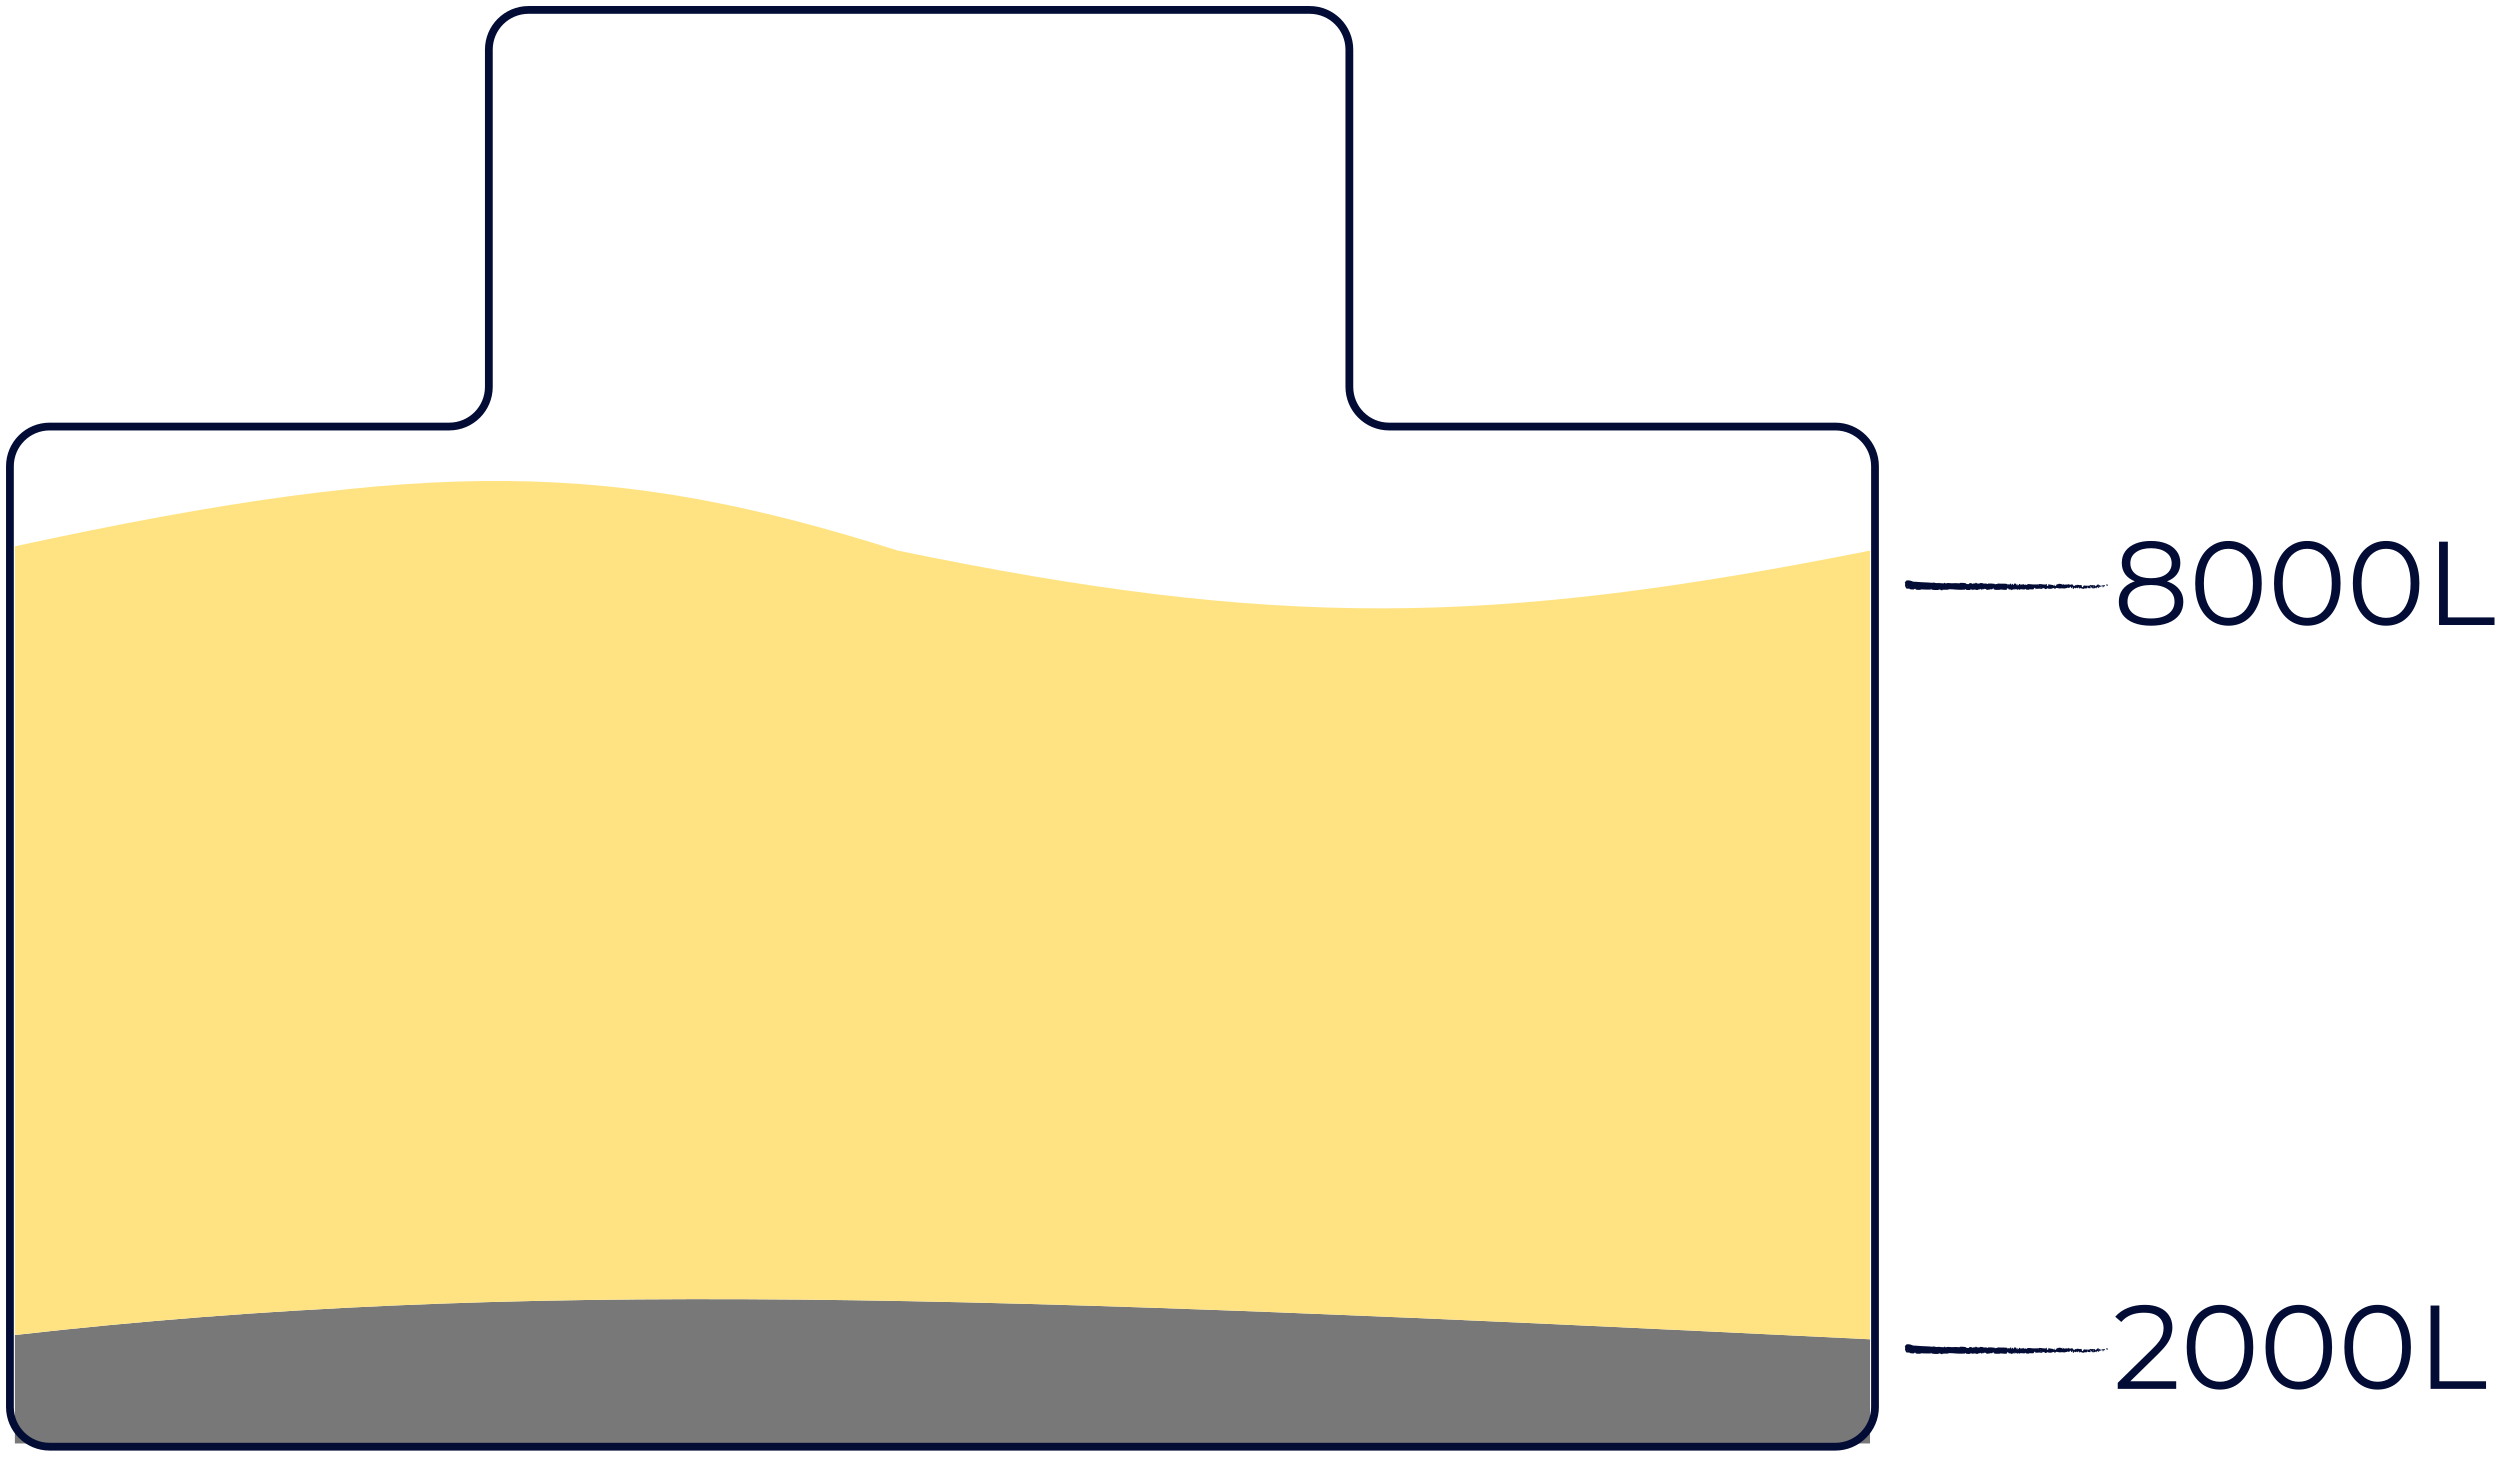 <svg width="252" height="147" viewBox="0 0 252 147" fill="none" xmlns="http://www.w3.org/2000/svg">
<path d="M188.5 135C99.056 130.604 51.719 128.862 1.5 134.569V145.5H188.5V135Z" fill="#787878"/>
<path d="M1.5 134.569C51.719 128.862 99.056 130.604 188.5 135V55.5C150.227 63.126 128.775 63.4 90.5 55.5C62.138 46.502 43.535 45.934 1.5 55.069V134.569Z" fill="#FFE382"/>
<path d="M5 42.996H45.276C47.485 42.996 49.276 41.205 49.276 38.996V21.998V5C49.276 2.791 51.066 1 53.276 1H132.015C134.224 1 136.015 2.791 136.015 5V38.996C136.015 41.205 137.805 42.996 140.015 42.996H185C187.209 42.996 189 44.787 189 46.996V141.827C189 144.036 187.209 145.827 185 145.827H5C2.791 145.827 1 144.036 1 141.827V46.996C1 44.787 2.791 42.996 5 42.996Z" stroke="#030C35" stroke-width="0.785"/>
<path d="M192.195 135.505C192.31 135.492 192.461 135.506 192.575 135.525C192.611 135.531 192.593 135.558 192.618 135.563C192.666 135.573 192.711 135.56 192.759 135.572C192.775 135.577 192.755 135.619 192.772 135.622C192.863 135.641 192.949 135.63 193.041 135.639C193.496 135.683 193.943 135.699 194.403 135.718C194.555 135.724 194.74 135.762 194.896 135.745C194.915 135.743 194.904 135.707 194.907 135.704C194.962 135.657 194.944 135.731 194.979 135.741C195.121 135.78 195.278 135.784 195.414 135.77C195.472 135.763 195.414 135.69 195.472 135.731C195.477 135.734 195.462 135.773 195.478 135.777C195.514 135.787 195.582 135.78 195.61 135.783C195.664 135.789 195.673 135.789 195.724 135.789C195.793 135.79 195.876 135.809 195.951 135.801C195.967 135.799 195.945 135.758 195.971 135.752C195.996 135.745 196.064 135.748 196.086 135.758C196.109 135.767 196.099 135.799 196.103 135.806C196.136 135.867 196.214 135.782 196.224 135.78C196.407 135.745 196.564 135.793 196.735 135.793C196.865 135.793 197.004 135.777 197.128 135.779C197.276 135.782 197.401 135.803 197.544 135.8C197.559 135.799 197.541 135.752 197.56 135.752C197.756 135.746 197.951 135.751 198.146 135.783C198.166 135.786 198.141 135.828 198.16 135.833C198.28 135.867 198.47 135.949 198.541 135.769C198.622 135.776 198.721 135.783 198.794 135.82C198.84 135.843 198.795 135.888 198.852 135.869C198.865 135.865 198.848 135.825 198.868 135.822C198.95 135.807 199.039 135.82 199.12 135.8C199.137 135.795 199.132 135.76 199.137 135.753C199.176 135.702 199.242 135.787 199.256 135.793C199.364 135.84 199.444 135.821 199.545 135.823C199.568 135.823 199.541 135.775 199.563 135.774C199.68 135.767 199.801 135.771 199.916 135.792C199.942 135.797 199.918 135.838 199.93 135.842C199.984 135.861 199.996 135.784 200.047 135.801C200.058 135.804 200.052 135.839 200.054 135.843C200.085 135.902 200.112 135.818 200.12 135.816C200.221 135.79 200.285 135.879 200.383 135.866C200.395 135.865 200.368 135.821 200.401 135.819C200.619 135.807 200.85 135.819 201.066 135.854C201.1 135.859 201.076 135.892 201.078 135.896C201.113 135.96 201.135 135.875 201.146 135.872C201.232 135.849 201.313 135.92 201.372 135.819C201.738 135.854 202.102 135.797 202.465 135.888C202.47 135.889 202.462 135.931 202.471 135.932C202.582 135.956 202.561 135.891 202.634 135.811C202.652 135.791 202.709 135.887 202.714 135.894C202.732 135.92 202.713 135.983 202.719 135.988C202.769 136.027 202.761 135.821 202.829 135.821C202.831 135.821 202.822 135.859 202.828 135.863C202.845 135.875 202.863 135.86 202.88 135.873C202.92 135.903 202.934 136.003 202.994 135.945C203.002 135.937 202.99 135.821 203.051 135.826C203.075 135.828 203.182 135.826 203.212 135.834C203.241 135.842 203.221 135.879 203.223 135.881C203.304 135.931 203.273 135.951 203.313 136.025C203.354 136.099 203.342 135.923 203.359 135.904C203.375 135.884 203.434 135.925 203.449 135.94C203.463 135.954 203.445 135.978 203.458 135.986C203.544 136.039 203.496 135.899 203.524 135.871C203.59 135.805 203.642 135.935 203.703 135.948C203.719 135.951 203.706 135.922 203.721 135.919C203.779 135.908 203.813 135.949 203.879 135.912C203.89 135.906 203.944 135.828 203.978 135.885C203.983 135.893 203.969 135.926 203.994 135.933C204.031 135.944 204.097 135.951 204.137 135.94C204.166 135.932 204.133 135.879 204.17 135.895C204.186 135.903 204.156 135.934 204.186 135.945C204.217 135.956 204.295 135.955 204.325 135.954C204.355 135.953 204.339 135.912 204.341 135.91C204.356 135.894 204.413 135.875 204.418 135.875C204.672 135.87 204.907 135.938 205.155 135.915C205.174 135.914 205.162 135.871 205.165 135.87C205.231 135.852 205.179 135.966 205.225 136.004C205.218 135.917 205.246 135.933 205.293 135.923C205.315 135.919 205.303 135.885 205.305 135.882C205.339 135.831 205.362 135.897 205.368 135.91C205.39 135.96 205.414 135.901 205.429 135.934C205.445 135.967 205.41 136.016 205.455 136.015C205.467 135.984 205.434 135.903 205.468 135.89C205.597 135.84 205.838 135.904 205.941 135.91C206.045 135.917 206.078 135.911 206.138 135.923C206.247 135.943 206.207 135.883 206.275 135.855C206.343 135.828 206.31 135.976 206.319 136.007C206.329 136.039 206.339 136.006 206.351 136.024C206.363 136.041 206.337 136.063 206.365 136.07C206.393 136.076 206.47 136.02 206.479 135.986C206.5 135.916 206.466 135.842 206.54 135.868C206.544 135.869 206.53 135.908 206.547 135.912C206.676 135.942 206.81 135.944 206.939 135.971C206.957 135.974 206.941 136.018 206.951 136.02C207.059 136.048 207.02 135.975 207.079 135.894C207.066 136.002 207.098 136.068 207.18 136.068C207.229 136.069 207.221 136.022 207.252 135.988C207.262 135.978 207.297 136.011 207.303 135.989C207.324 135.916 207.291 135.835 207.375 135.867C207.379 135.869 207.367 135.909 207.38 135.911C207.462 135.927 207.472 135.851 207.561 135.842C207.631 135.835 207.755 135.881 207.835 135.888C207.833 136.01 207.908 135.982 207.939 135.898C207.99 135.902 208.046 135.897 208.096 135.908C208.113 135.912 208.102 135.947 208.104 135.951C208.137 136.011 208.16 135.929 208.171 135.926C208.292 135.895 208.39 135.957 208.505 135.897C208.509 135.894 208.516 135.81 208.547 135.872C208.549 135.876 208.511 135.914 208.565 135.917C208.619 135.92 208.721 135.965 208.797 135.926C208.815 135.917 208.861 135.849 208.898 135.902C208.903 135.909 208.897 135.933 208.905 135.947C208.928 135.99 208.94 135.905 208.967 135.977C208.994 136.049 209.05 136.103 209.126 136.053C209.129 136.052 209.147 135.985 209.171 135.986C209.209 135.987 209.263 136.001 209.303 136.001C209.322 136.001 209.309 135.959 209.313 135.958C209.441 135.935 209.532 135.972 209.669 135.988C209.694 135.991 209.767 135.934 209.815 135.979C209.869 136.029 209.814 136.234 209.937 136.185C209.986 136.166 210.049 135.905 210.138 136.04C210.311 136.007 210.471 136.076 210.644 136.028C210.652 136.026 210.677 135.953 210.695 135.954C210.722 135.956 210.737 135.99 210.756 135.992C210.838 136.002 210.912 135.973 210.991 135.977C211.021 135.979 211.01 136.014 211.046 136.016C211.081 136.018 211.105 135.972 211.153 135.994C211.189 136.011 211.226 136.106 211.274 136.117C211.276 136.024 211.309 136.026 211.368 136.001C211.379 135.996 211.367 135.964 211.372 135.96C211.394 135.943 211.414 135.97 211.435 135.952C211.44 135.947 211.44 135.915 211.444 135.91C211.479 135.863 211.537 135.935 211.547 135.947C211.585 135.995 211.602 135.953 211.632 135.972C211.661 135.991 211.617 136.014 211.651 136.025C211.721 136.049 211.812 136.044 211.883 136.045C211.912 136.045 211.892 136.003 211.896 136.002C211.955 135.991 212.015 136.036 212.048 135.952C212.089 136.171 212.083 135.93 212.167 135.974C212.174 135.978 212.183 136.082 212.157 136.097C212.132 136.112 212.093 136.08 212.058 136.103C212.049 136.109 212.001 136.206 211.995 136.212C211.943 136.258 211.936 136.103 211.933 136.094C211.903 136.003 211.844 136.107 211.829 136.115C211.758 136.148 211.698 136.126 211.639 136.15C211.6 136.165 211.597 136.266 211.566 136.263C211.465 136.253 211.43 136.111 211.335 136.234C211.315 136.26 211.335 136.371 211.262 136.284C211.258 136.279 211.203 136.199 211.172 136.249C211.168 136.256 211.168 136.288 211.163 136.291C211.128 136.308 211.105 136.283 211.067 136.295C211.029 136.307 210.984 136.326 210.941 136.315C210.915 136.308 210.881 136.248 210.869 136.233C210.834 136.191 210.796 136.26 210.774 136.209C210.752 136.157 210.795 136.078 210.737 136.045C210.735 136.129 210.73 136.215 210.727 136.3C210.6 136.297 210.476 136.27 210.349 136.273C210.333 136.274 210.35 136.319 210.333 136.321C210.262 136.328 210.199 136.296 210.126 136.309C210.069 136.319 210.006 136.367 209.946 136.379C209.91 136.283 209.821 136.315 209.757 136.306C209.734 136.303 209.736 136.278 209.72 136.269C209.659 136.238 209.688 136.323 209.671 136.337C209.6 136.394 209.594 136.201 209.51 136.206C209.506 136.206 209.451 136.309 209.444 136.315C209.396 136.357 209.436 136.28 209.406 136.272C209.352 136.258 209.314 136.234 209.25 136.264C209.232 136.273 209.187 136.337 209.151 136.287C209.146 136.281 209.149 136.247 209.145 136.245C209.076 136.212 209.074 136.318 209.035 136.354C208.995 136.39 208.934 136.317 208.922 136.296C208.889 136.241 208.947 136.272 208.948 136.267C208.969 136.203 208.925 136.214 208.89 136.208C208.886 136.104 208.838 136.11 208.855 136.203C208.857 136.213 208.884 136.204 208.89 136.208C208.861 136.311 208.808 136.324 208.751 136.228C208.724 136.183 208.749 136.131 208.667 136.15C208.63 136.159 208.644 136.231 208.611 136.25C208.536 136.295 208.438 136.228 208.361 136.238C208.333 136.242 208.36 136.282 208.341 136.286C208.29 136.296 208.245 136.267 208.194 136.282C208.189 136.283 208.201 136.325 208.185 136.325C208.064 136.33 207.959 136.303 207.833 136.303C207.772 136.302 207.663 136.325 207.6 136.321C207.491 136.313 207.356 136.253 207.263 136.268C207.202 136.277 207.215 136.318 207.189 136.346C207.139 136.401 207.049 136.303 207.037 136.288C207.037 136.287 207.089 136.278 207.061 136.257C207.045 136.213 207.038 136.288 207.037 136.288C207.029 136.278 206.925 136.269 206.904 136.277C206.893 136.281 206.899 136.32 206.893 136.322C206.753 136.357 206.613 136.366 206.471 136.348C206.468 136.347 206.472 136.304 206.466 136.302C206.384 136.283 206.331 136.336 206.263 136.368C206.196 136.4 206.142 136.389 206.102 136.314C206.051 136.324 205.977 136.291 205.935 136.27C205.893 136.25 205.887 136.335 205.883 136.337C205.767 136.391 205.7 136.342 205.58 136.335C205.523 136.331 205.409 136.343 205.347 136.352C205.298 136.36 205.269 136.34 205.224 136.353C205.218 136.355 205.224 136.392 205.222 136.394C205.172 136.439 205.196 136.347 205.186 136.33C205.148 136.27 205.125 136.238 205.06 136.266C205.045 136.273 205.002 136.406 204.975 136.414C204.94 136.424 204.953 136.376 204.916 136.387C204.913 136.388 204.914 136.418 204.891 136.417C204.785 136.411 204.67 136.394 204.56 136.397C204.545 136.397 204.564 136.444 204.543 136.445C204.441 136.45 204.33 136.449 204.231 136.427C204.206 136.421 204.222 136.389 204.216 136.379C204.184 136.32 204.138 136.405 204.13 136.407C203.949 136.448 203.81 136.371 203.625 136.408C203.615 136.41 203.538 136.501 203.503 136.423C203.501 136.418 203.466 136.337 203.436 136.392C203.434 136.396 203.456 136.437 203.418 136.433C203.381 136.429 203.321 136.456 203.27 136.411C203.254 136.396 203.216 136.316 203.168 136.38C203.164 136.385 203.09 136.529 203.063 136.429C203.059 136.413 203.064 136.308 203.006 136.362C202.995 136.372 203.015 136.396 202.986 136.41C202.942 136.433 202.883 136.405 202.828 136.452C202.819 136.46 202.778 136.532 202.746 136.477C202.74 136.469 202.75 136.434 202.733 136.43C202.651 136.411 202.566 136.434 202.483 136.41C202.453 136.401 202.468 136.344 202.438 136.329C202.407 136.314 202.346 136.299 202.314 136.325C202.281 136.351 202.316 136.442 202.268 136.449C202.06 136.481 201.853 136.428 201.645 136.42C201.614 136.419 201.639 136.451 201.594 136.452C201.426 136.454 201.136 136.485 200.99 136.416C200.874 136.36 201.02 136.318 200.931 136.296C200.888 136.285 200.842 136.391 200.831 136.394C200.73 136.428 200.659 136.381 200.568 136.395C200.549 136.398 200.567 136.441 200.551 136.443C200.496 136.45 200.439 136.431 200.386 136.435C200.363 136.436 200.367 136.469 200.346 136.467C200.294 136.461 200.248 136.447 200.198 136.417C200.193 136.414 200.224 136.373 200.186 136.372C200.124 136.369 200.047 136.339 199.975 136.37C199.954 136.38 199.953 136.454 199.908 136.403C199.898 136.392 199.911 136.302 199.858 136.38C199.849 136.393 199.76 136.497 199.716 136.43C199.704 136.412 199.675 136.339 199.65 136.35C199.646 136.352 199.66 136.392 199.639 136.396C199.564 136.409 199.487 136.405 199.41 136.418C199.39 136.421 199.42 136.462 199.39 136.466C199.306 136.477 199.202 136.466 199.12 136.453C199.09 136.448 199.111 136.414 199.109 136.41C199.073 136.349 199.053 136.432 199.041 136.436C198.968 136.465 198.913 136.426 198.846 136.437C198.827 136.439 198.84 136.478 198.837 136.482C198.798 136.516 198.827 136.446 198.803 136.438C198.735 136.416 198.659 136.419 198.591 136.424C198.566 136.426 198.594 136.471 198.571 136.473C198.438 136.48 198.299 136.476 198.168 136.451C198.143 136.446 198.159 136.411 198.154 136.403C198.119 136.348 198.067 136.424 198.055 136.431C198.001 136.464 197.98 136.433 197.932 136.439C197.698 136.468 197.41 136.447 197.19 136.435C196.903 136.418 196.68 136.385 196.406 136.394C196.389 136.394 196.406 136.441 196.391 136.442C196.197 136.453 196.007 136.435 195.813 136.448C195.797 136.449 195.82 136.493 195.794 136.496C195.742 136.503 195.675 136.501 195.622 136.487C195.596 136.48 195.631 136.442 195.605 136.436C195.544 136.422 195.479 136.419 195.417 136.426C195.391 136.429 195.431 136.474 195.396 136.474C195.162 136.479 194.931 136.487 194.694 136.428C194.678 136.424 194.664 136.333 194.629 136.35C194.626 136.376 194.627 136.406 194.625 136.433C194.284 136.447 193.946 136.416 193.604 136.411C193.589 136.411 193.614 136.459 193.586 136.459C193.424 136.458 193.267 136.472 193.102 136.423C193.085 136.419 193.094 136.333 193.045 136.346C193.037 136.349 192.964 136.36 192.945 136.378C192.943 136.381 192.956 136.421 192.932 136.422C192.796 136.428 192.653 136.419 192.517 136.395C192.495 136.391 192.518 136.348 192.502 136.345C192.391 136.323 192.27 136.355 192.164 136.316C192.093 136.29 192.12 136.217 192.082 136.145C192.076 136.135 192.032 136.133 192.03 136.091C192.024 135.985 192.046 135.87 192.037 135.757C192.035 135.733 191.976 135.759 192.011 135.7C192.013 135.696 192.056 135.677 192.067 135.657C192.074 135.643 192.061 135.6 192.076 135.583C192.091 135.565 192.107 135.601 192.132 135.58C192.157 135.559 192.146 135.511 192.195 135.505ZM205.745 136.181C205.706 136.14 205.7 136.289 205.742 136.253C205.744 136.252 205.747 136.183 205.745 136.181ZM210.477 136.157C210.426 136.091 210.391 136.188 210.427 136.239C210.463 136.29 210.492 136.177 210.477 136.157ZM211.007 136.109C210.947 136.057 210.938 136.269 211.002 136.226C211.005 136.224 211.01 136.112 211.007 136.109ZM192.257 136.124C192.256 136.122 192.225 136.12 192.224 136.122C192.207 136.17 192.27 136.174 192.257 136.124ZM211.533 136.056C211.514 136.028 211.461 136.061 211.484 136.096C211.503 136.125 211.556 136.092 211.533 136.056ZM203.704 136.021C203.704 136.019 203.681 136.017 203.682 136.029C203.683 136.07 203.715 136.058 203.704 136.021ZM212.427 136.054C212.295 136.046 212.215 135.871 212.359 135.891C212.385 135.894 212.303 135.946 212.336 135.962C212.397 135.991 212.437 135.881 212.499 135.94C212.51 135.951 212.435 136.055 212.427 136.054C212.427 136.054 212.427 136.054 212.427 136.054ZM205.722 136.001C205.721 135.999 205.69 135.997 205.689 135.999C205.672 136.047 205.735 136.05 205.722 136.001ZM202.381 135.928C202.38 135.924 202.307 135.92 202.304 135.924C202.266 136.002 202.414 136.01 202.381 135.928ZM207.836 135.891C207.87 135.844 207.911 135.838 207.939 135.898C207.905 135.895 207.87 135.894 207.836 135.891Z" fill="#030C35"/>
<path d="M192.195 58.505C192.31 58.492 192.461 58.506 192.575 58.525C192.611 58.531 192.593 58.557 192.618 58.563C192.666 58.573 192.711 58.56 192.759 58.572C192.775 58.577 192.755 58.619 192.772 58.622C192.863 58.641 192.949 58.63 193.041 58.639C193.496 58.683 193.943 58.699 194.403 58.718C194.555 58.724 194.74 58.762 194.896 58.745C194.915 58.743 194.904 58.707 194.907 58.704C194.962 58.657 194.944 58.731 194.979 58.741C195.121 58.78 195.278 58.784 195.414 58.77C195.472 58.763 195.414 58.69 195.472 58.731C195.477 58.734 195.462 58.773 195.478 58.777C195.514 58.787 195.582 58.78 195.61 58.783C195.664 58.789 195.673 58.789 195.724 58.789C195.793 58.79 195.876 58.809 195.951 58.801C195.967 58.799 195.945 58.758 195.971 58.752C195.996 58.745 196.064 58.748 196.086 58.758C196.109 58.767 196.099 58.799 196.103 58.806C196.136 58.867 196.214 58.782 196.224 58.78C196.407 58.745 196.564 58.793 196.735 58.793C196.865 58.792 197.004 58.777 197.128 58.779C197.276 58.782 197.401 58.803 197.544 58.8C197.559 58.799 197.541 58.752 197.56 58.752C197.756 58.746 197.951 58.751 198.146 58.783C198.166 58.786 198.141 58.828 198.16 58.833C198.28 58.867 198.47 58.949 198.541 58.769C198.622 58.776 198.721 58.783 198.794 58.819C198.84 58.843 198.795 58.888 198.852 58.869C198.865 58.864 198.848 58.825 198.868 58.822C198.95 58.807 199.039 58.82 199.12 58.8C199.137 58.795 199.132 58.76 199.137 58.754C199.176 58.702 199.242 58.787 199.256 58.793C199.364 58.84 199.444 58.822 199.545 58.823C199.568 58.823 199.541 58.775 199.563 58.774C199.68 58.767 199.801 58.771 199.916 58.792C199.942 58.797 199.918 58.838 199.93 58.842C199.984 58.861 199.996 58.784 200.047 58.801C200.058 58.804 200.052 58.839 200.054 58.843C200.085 58.902 200.112 58.818 200.12 58.816C200.221 58.79 200.285 58.879 200.383 58.866C200.395 58.865 200.368 58.821 200.401 58.819C200.619 58.807 200.85 58.819 201.066 58.854C201.1 58.859 201.076 58.892 201.078 58.896C201.113 58.96 201.135 58.875 201.146 58.872C201.232 58.849 201.313 58.92 201.372 58.819C201.738 58.854 202.102 58.797 202.465 58.888C202.47 58.889 202.462 58.931 202.471 58.932C202.582 58.956 202.561 58.891 202.634 58.811C202.652 58.791 202.709 58.887 202.714 58.894C202.732 58.92 202.713 58.983 202.719 58.988C202.769 59.027 202.761 58.821 202.829 58.821C202.831 58.821 202.822 58.859 202.828 58.863C202.845 58.875 202.863 58.86 202.88 58.873C202.92 58.903 202.934 59.003 202.994 58.945C203.002 58.938 202.99 58.821 203.051 58.826C203.075 58.828 203.182 58.826 203.212 58.834C203.241 58.842 203.221 58.879 203.223 58.881C203.304 58.931 203.273 58.951 203.313 59.025C203.354 59.099 203.342 58.923 203.359 58.904C203.375 58.884 203.434 58.925 203.449 58.94C203.463 58.954 203.445 58.978 203.458 58.986C203.544 59.039 203.496 58.899 203.524 58.871C203.59 58.805 203.642 58.935 203.703 58.948C203.719 58.951 203.706 58.922 203.721 58.919C203.779 58.908 203.813 58.949 203.879 58.912C203.89 58.906 203.944 58.828 203.978 58.885C203.983 58.893 203.969 58.926 203.994 58.933C204.031 58.944 204.097 58.951 204.137 58.94C204.166 58.932 204.133 58.879 204.17 58.895C204.186 58.903 204.156 58.934 204.186 58.945C204.217 58.956 204.295 58.955 204.325 58.954C204.355 58.953 204.339 58.912 204.341 58.91C204.356 58.894 204.413 58.874 204.418 58.875C204.672 58.87 204.907 58.938 205.155 58.915C205.174 58.914 205.162 58.871 205.165 58.87C205.231 58.852 205.179 58.966 205.225 59.004C205.218 58.917 205.246 58.933 205.293 58.923C205.315 58.919 205.303 58.885 205.305 58.882C205.339 58.831 205.362 58.897 205.368 58.91C205.39 58.96 205.414 58.901 205.429 58.934C205.445 58.967 205.41 59.016 205.455 59.015C205.467 58.984 205.434 58.903 205.468 58.89C205.597 58.84 205.838 58.904 205.941 58.91C206.045 58.917 206.078 58.911 206.138 58.922C206.247 58.943 206.207 58.883 206.275 58.855C206.343 58.828 206.31 58.975 206.319 59.007C206.329 59.039 206.339 59.006 206.351 59.024C206.363 59.041 206.337 59.063 206.365 59.069C206.393 59.076 206.47 59.02 206.479 58.986C206.5 58.916 206.466 58.842 206.54 58.868C206.544 58.869 206.53 58.908 206.547 58.912C206.676 58.942 206.81 58.944 206.939 58.971C206.957 58.974 206.941 59.017 206.951 59.02C207.059 59.048 207.02 58.975 207.079 58.894C207.066 59.002 207.098 59.068 207.18 59.068C207.229 59.069 207.221 59.022 207.252 58.988C207.262 58.978 207.297 59.011 207.303 58.989C207.324 58.916 207.291 58.835 207.375 58.867C207.379 58.869 207.367 58.909 207.38 58.911C207.462 58.927 207.472 58.851 207.561 58.842C207.631 58.835 207.755 58.881 207.835 58.888C207.833 59.01 207.908 58.982 207.939 58.898C207.99 58.902 208.046 58.897 208.096 58.908C208.113 58.912 208.102 58.947 208.104 58.951C208.137 59.011 208.16 58.929 208.171 58.926C208.292 58.895 208.39 58.957 208.505 58.897C208.509 58.895 208.516 58.81 208.547 58.872C208.549 58.876 208.511 58.914 208.565 58.917C208.619 58.92 208.721 58.965 208.797 58.926C208.815 58.917 208.861 58.849 208.898 58.902C208.903 58.909 208.897 58.933 208.905 58.947C208.928 58.99 208.94 58.904 208.967 58.977C208.994 59.049 209.05 59.103 209.126 59.053C209.129 59.052 209.147 58.984 209.171 58.986C209.209 58.987 209.263 59.001 209.303 59.001C209.322 59.001 209.309 58.959 209.313 58.958C209.441 58.935 209.532 58.972 209.669 58.988C209.694 58.991 209.767 58.934 209.815 58.979C209.869 59.029 209.814 59.234 209.937 59.185C209.986 59.166 210.049 58.905 210.138 59.04C210.311 59.007 210.471 59.076 210.644 59.028C210.652 59.026 210.677 58.953 210.695 58.954C210.722 58.956 210.737 58.99 210.756 58.992C210.838 59.002 210.912 58.973 210.991 58.977C211.021 58.979 211.01 59.014 211.046 59.016C211.081 59.018 211.105 58.972 211.153 58.994C211.189 59.011 211.226 59.106 211.274 59.117C211.276 59.024 211.309 59.026 211.368 59.001C211.379 58.996 211.367 58.964 211.372 58.96C211.394 58.943 211.414 58.97 211.435 58.952C211.44 58.947 211.44 58.915 211.444 58.91C211.479 58.863 211.537 58.935 211.547 58.947C211.585 58.995 211.602 58.953 211.632 58.972C211.661 58.991 211.617 59.014 211.651 59.025C211.721 59.049 211.812 59.044 211.883 59.045C211.912 59.045 211.892 59.003 211.896 59.002C211.955 58.991 212.015 59.036 212.048 58.952C212.089 59.171 212.083 58.93 212.167 58.974C212.174 58.978 212.183 59.081 212.157 59.097C212.132 59.112 212.093 59.08 212.058 59.103C212.049 59.109 212.001 59.206 211.995 59.212C211.943 59.258 211.936 59.103 211.933 59.094C211.903 59.002 211.844 59.107 211.829 59.114C211.758 59.148 211.698 59.126 211.639 59.15C211.6 59.165 211.597 59.266 211.566 59.263C211.465 59.253 211.43 59.111 211.335 59.234C211.315 59.26 211.335 59.371 211.262 59.284C211.258 59.279 211.203 59.199 211.172 59.249C211.168 59.256 211.168 59.288 211.163 59.291C211.128 59.308 211.105 59.282 211.067 59.295C211.029 59.307 210.984 59.326 210.941 59.315C210.915 59.308 210.881 59.248 210.869 59.233C210.834 59.191 210.796 59.26 210.774 59.209C210.752 59.157 210.795 59.078 210.737 59.045C210.735 59.129 210.73 59.215 210.727 59.3C210.6 59.297 210.476 59.27 210.349 59.273C210.333 59.274 210.35 59.319 210.333 59.321C210.262 59.328 210.199 59.296 210.126 59.309C210.069 59.319 210.006 59.367 209.946 59.379C209.91 59.282 209.821 59.315 209.757 59.306C209.734 59.303 209.736 59.278 209.72 59.269C209.659 59.238 209.688 59.323 209.671 59.337C209.6 59.394 209.594 59.201 209.51 59.206C209.506 59.206 209.451 59.309 209.444 59.315C209.396 59.357 209.436 59.28 209.406 59.272C209.352 59.258 209.314 59.234 209.25 59.264C209.232 59.273 209.187 59.337 209.151 59.287C209.146 59.281 209.149 59.247 209.145 59.245C209.076 59.212 209.074 59.318 209.035 59.354C208.995 59.39 208.934 59.317 208.922 59.295C208.889 59.241 208.947 59.272 208.948 59.267C208.969 59.203 208.925 59.214 208.89 59.208C208.886 59.104 208.838 59.11 208.855 59.203C208.857 59.213 208.884 59.204 208.89 59.208C208.861 59.311 208.808 59.324 208.751 59.228C208.724 59.183 208.749 59.131 208.667 59.15C208.63 59.159 208.644 59.231 208.611 59.25C208.536 59.295 208.438 59.228 208.361 59.239C208.333 59.242 208.36 59.282 208.341 59.286C208.29 59.296 208.245 59.267 208.194 59.282C208.189 59.283 208.201 59.325 208.185 59.325C208.064 59.33 207.959 59.303 207.833 59.303C207.772 59.302 207.663 59.325 207.6 59.321C207.491 59.313 207.356 59.253 207.263 59.267C207.202 59.277 207.215 59.318 207.189 59.346C207.139 59.401 207.049 59.303 207.037 59.288C207.037 59.288 207.089 59.278 207.061 59.257C207.045 59.212 207.038 59.288 207.037 59.288C207.029 59.278 206.925 59.269 206.904 59.277C206.893 59.281 206.899 59.32 206.893 59.322C206.753 59.357 206.613 59.367 206.471 59.348C206.468 59.347 206.472 59.304 206.466 59.302C206.384 59.283 206.331 59.337 206.263 59.368C206.196 59.4 206.142 59.389 206.102 59.314C206.051 59.324 205.977 59.291 205.935 59.27C205.893 59.25 205.887 59.335 205.883 59.337C205.767 59.391 205.7 59.342 205.58 59.335C205.523 59.331 205.409 59.343 205.347 59.352C205.298 59.36 205.269 59.34 205.224 59.353C205.218 59.355 205.224 59.392 205.222 59.394C205.172 59.439 205.196 59.347 205.186 59.33C205.148 59.27 205.125 59.238 205.06 59.266C205.045 59.273 205.002 59.406 204.975 59.414C204.94 59.424 204.953 59.376 204.916 59.387C204.913 59.388 204.914 59.418 204.891 59.416C204.785 59.411 204.67 59.394 204.56 59.397C204.545 59.397 204.564 59.444 204.543 59.445C204.441 59.45 204.33 59.449 204.231 59.427C204.206 59.421 204.222 59.389 204.216 59.379C204.184 59.32 204.138 59.406 204.13 59.407C203.949 59.448 203.81 59.371 203.625 59.408C203.615 59.41 203.538 59.501 203.503 59.423C203.501 59.418 203.466 59.337 203.436 59.392C203.434 59.396 203.456 59.437 203.418 59.433C203.381 59.429 203.321 59.456 203.27 59.411C203.254 59.397 203.216 59.316 203.168 59.38C203.164 59.385 203.09 59.529 203.063 59.429C203.059 59.413 203.064 59.308 203.006 59.362C202.995 59.372 203.015 59.396 202.986 59.41C202.942 59.433 202.883 59.405 202.828 59.452C202.819 59.46 202.778 59.532 202.746 59.477C202.74 59.469 202.75 59.434 202.733 59.43C202.651 59.411 202.566 59.434 202.483 59.41C202.453 59.401 202.468 59.344 202.438 59.329C202.407 59.314 202.346 59.299 202.314 59.325C202.281 59.351 202.316 59.442 202.268 59.449C202.06 59.481 201.853 59.428 201.645 59.42C201.614 59.419 201.639 59.451 201.594 59.452C201.426 59.454 201.136 59.485 200.99 59.416C200.874 59.36 201.02 59.318 200.931 59.296C200.888 59.285 200.842 59.391 200.831 59.394C200.73 59.428 200.659 59.381 200.568 59.395C200.549 59.398 200.567 59.441 200.551 59.443C200.496 59.45 200.439 59.431 200.386 59.435C200.363 59.437 200.367 59.469 200.346 59.467C200.294 59.461 200.248 59.447 200.198 59.417C200.193 59.414 200.224 59.373 200.186 59.372C200.124 59.369 200.047 59.339 199.975 59.37C199.954 59.38 199.953 59.454 199.908 59.403C199.898 59.392 199.911 59.303 199.858 59.38C199.849 59.393 199.76 59.497 199.716 59.43C199.704 59.412 199.675 59.339 199.65 59.35C199.646 59.352 199.66 59.392 199.639 59.396C199.564 59.409 199.487 59.405 199.41 59.418C199.39 59.421 199.42 59.462 199.39 59.466C199.306 59.477 199.202 59.466 199.12 59.453C199.09 59.448 199.111 59.414 199.109 59.41C199.073 59.349 199.053 59.431 199.041 59.436C198.968 59.465 198.913 59.426 198.846 59.437C198.827 59.439 198.84 59.478 198.837 59.482C198.798 59.516 198.827 59.446 198.803 59.438C198.735 59.416 198.659 59.419 198.591 59.424C198.566 59.426 198.594 59.471 198.571 59.473C198.438 59.48 198.299 59.476 198.168 59.451C198.143 59.446 198.159 59.411 198.154 59.403C198.119 59.347 198.067 59.424 198.055 59.431C198.001 59.464 197.98 59.433 197.932 59.439C197.698 59.468 197.41 59.447 197.19 59.435C196.903 59.418 196.68 59.385 196.406 59.394C196.389 59.394 196.406 59.441 196.391 59.442C196.197 59.453 196.007 59.435 195.813 59.448C195.797 59.449 195.82 59.493 195.794 59.496C195.742 59.503 195.675 59.501 195.622 59.487C195.596 59.48 195.631 59.442 195.605 59.436C195.544 59.422 195.479 59.419 195.417 59.426C195.391 59.429 195.431 59.474 195.396 59.474C195.162 59.479 194.931 59.487 194.694 59.428C194.678 59.424 194.664 59.333 194.629 59.35C194.626 59.376 194.627 59.406 194.625 59.433C194.284 59.447 193.946 59.416 193.604 59.411C193.589 59.41 193.614 59.459 193.586 59.459C193.424 59.458 193.267 59.472 193.102 59.423C193.085 59.419 193.094 59.333 193.045 59.346C193.037 59.349 192.964 59.36 192.945 59.379C192.943 59.381 192.956 59.421 192.932 59.422C192.796 59.428 192.653 59.419 192.517 59.395C192.495 59.391 192.518 59.349 192.502 59.345C192.391 59.323 192.27 59.355 192.164 59.316C192.093 59.291 192.12 59.217 192.082 59.145C192.076 59.135 192.032 59.133 192.03 59.091C192.024 58.985 192.046 58.87 192.037 58.757C192.035 58.733 191.976 58.759 192.011 58.7C192.013 58.696 192.056 58.677 192.067 58.657C192.074 58.643 192.061 58.6 192.076 58.583C192.091 58.565 192.107 58.601 192.132 58.58C192.157 58.559 192.146 58.511 192.195 58.505ZM205.745 59.181C205.706 59.14 205.7 59.289 205.742 59.254C205.744 59.252 205.747 59.183 205.745 59.181ZM210.477 59.157C210.426 59.091 210.391 59.188 210.427 59.239C210.463 59.29 210.492 59.177 210.477 59.157ZM211.007 59.109C210.947 59.057 210.938 59.269 211.002 59.226C211.005 59.224 211.01 59.112 211.007 59.109ZM192.257 59.124C192.256 59.122 192.225 59.12 192.224 59.122C192.207 59.17 192.27 59.174 192.257 59.124ZM211.533 59.056C211.514 59.028 211.461 59.061 211.484 59.096C211.503 59.125 211.556 59.092 211.533 59.056ZM203.704 59.021C203.704 59.019 203.681 59.017 203.682 59.029C203.683 59.07 203.715 59.058 203.704 59.021ZM212.427 59.054C212.295 59.046 212.215 58.871 212.359 58.891C212.385 58.894 212.303 58.946 212.336 58.962C212.397 58.991 212.437 58.881 212.499 58.94C212.51 58.951 212.435 59.055 212.427 59.054C212.427 59.054 212.427 59.054 212.427 59.054ZM205.722 59.001C205.721 58.999 205.69 58.997 205.689 58.999C205.672 59.047 205.735 59.05 205.722 59.001ZM202.381 58.928C202.38 58.924 202.307 58.92 202.304 58.924C202.266 59.002 202.414 59.01 202.381 58.928ZM207.836 58.892C207.87 58.844 207.911 58.838 207.939 58.898C207.905 58.895 207.87 58.894 207.836 58.892Z" fill="#030C35"/>
<path d="M213.468 140V139.388L216.96 135.968C217.28 135.656 217.52 135.384 217.68 135.152C217.84 134.912 217.948 134.688 218.004 134.48C218.06 134.272 218.088 134.076 218.088 133.892C218.088 133.404 217.92 133.02 217.584 132.74C217.256 132.46 216.768 132.32 216.12 132.32C215.624 132.32 215.184 132.396 214.8 132.548C214.424 132.7 214.1 132.936 213.828 133.256L213.216 132.728C213.544 132.344 213.964 132.048 214.476 131.84C214.988 131.632 215.56 131.528 216.192 131.528C216.76 131.528 217.252 131.62 217.668 131.804C218.084 131.98 218.404 132.24 218.628 132.584C218.86 132.928 218.976 133.332 218.976 133.796C218.976 134.068 218.936 134.336 218.856 134.6C218.784 134.864 218.648 135.144 218.448 135.44C218.256 135.728 217.972 136.056 217.596 136.424L214.392 139.568L214.152 139.232H219.36V140H213.468ZM223.769 140.072C223.121 140.072 222.545 139.904 222.041 139.568C221.537 139.224 221.141 138.736 220.853 138.104C220.565 137.464 220.421 136.696 220.421 135.8C220.421 134.904 220.565 134.14 220.853 133.508C221.141 132.868 221.537 132.38 222.041 132.044C222.545 131.7 223.121 131.528 223.769 131.528C224.417 131.528 224.993 131.7 225.497 132.044C226.001 132.38 226.397 132.868 226.685 133.508C226.981 134.14 227.129 134.904 227.129 135.8C227.129 136.696 226.981 137.464 226.685 138.104C226.397 138.736 226.001 139.224 225.497 139.568C224.993 139.904 224.417 140.072 223.769 140.072ZM223.769 139.28C224.265 139.28 224.697 139.148 225.065 138.884C225.433 138.612 225.721 138.22 225.929 137.708C226.137 137.188 226.241 136.552 226.241 135.8C226.241 135.048 226.137 134.416 225.929 133.904C225.721 133.384 225.433 132.992 225.065 132.728C224.697 132.456 224.265 132.32 223.769 132.32C223.289 132.32 222.861 132.456 222.485 132.728C222.109 132.992 221.817 133.384 221.609 133.904C221.401 134.416 221.297 135.048 221.297 135.8C221.297 136.552 221.401 137.188 221.609 137.708C221.817 138.22 222.109 138.612 222.485 138.884C222.861 139.148 223.289 139.28 223.769 139.28ZM231.714 140.072C231.066 140.072 230.49 139.904 229.986 139.568C229.482 139.224 229.086 138.736 228.798 138.104C228.51 137.464 228.366 136.696 228.366 135.8C228.366 134.904 228.51 134.14 228.798 133.508C229.086 132.868 229.482 132.38 229.986 132.044C230.49 131.7 231.066 131.528 231.714 131.528C232.362 131.528 232.938 131.7 233.442 132.044C233.946 132.38 234.342 132.868 234.63 133.508C234.926 134.14 235.074 134.904 235.074 135.8C235.074 136.696 234.926 137.464 234.63 138.104C234.342 138.736 233.946 139.224 233.442 139.568C232.938 139.904 232.362 140.072 231.714 140.072ZM231.714 139.28C232.21 139.28 232.642 139.148 233.01 138.884C233.378 138.612 233.666 138.22 233.874 137.708C234.082 137.188 234.186 136.552 234.186 135.8C234.186 135.048 234.082 134.416 233.874 133.904C233.666 133.384 233.378 132.992 233.01 132.728C232.642 132.456 232.21 132.32 231.714 132.32C231.234 132.32 230.806 132.456 230.43 132.728C230.054 132.992 229.762 133.384 229.554 133.904C229.346 134.416 229.242 135.048 229.242 135.8C229.242 136.552 229.346 137.188 229.554 137.708C229.762 138.22 230.054 138.612 230.43 138.884C230.806 139.148 231.234 139.28 231.714 139.28ZM239.66 140.072C239.012 140.072 238.436 139.904 237.932 139.568C237.428 139.224 237.032 138.736 236.744 138.104C236.456 137.464 236.312 136.696 236.312 135.8C236.312 134.904 236.456 134.14 236.744 133.508C237.032 132.868 237.428 132.38 237.932 132.044C238.436 131.7 239.012 131.528 239.66 131.528C240.308 131.528 240.884 131.7 241.388 132.044C241.892 132.38 242.288 132.868 242.576 133.508C242.872 134.14 243.02 134.904 243.02 135.8C243.02 136.696 242.872 137.464 242.576 138.104C242.288 138.736 241.892 139.224 241.388 139.568C240.884 139.904 240.308 140.072 239.66 140.072ZM239.66 139.28C240.156 139.28 240.588 139.148 240.956 138.884C241.324 138.612 241.612 138.22 241.82 137.708C242.028 137.188 242.132 136.552 242.132 135.8C242.132 135.048 242.028 134.416 241.82 133.904C241.612 133.384 241.324 132.992 240.956 132.728C240.588 132.456 240.156 132.32 239.66 132.32C239.18 132.32 238.752 132.456 238.376 132.728C238 132.992 237.708 133.384 237.5 133.904C237.292 134.416 237.188 135.048 237.188 135.8C237.188 136.552 237.292 137.188 237.5 137.708C237.708 138.22 238 138.612 238.376 138.884C238.752 139.148 239.18 139.28 239.66 139.28ZM245.001 140V131.6H245.889V139.232H250.593V140H245.001Z" fill="#030C35"/>
<path d="M216.816 63.072C216.144 63.072 215.564 62.976 215.076 62.784C214.596 62.592 214.224 62.316 213.96 61.956C213.704 61.588 213.576 61.156 213.576 60.66C213.576 60.18 213.7 59.772 213.948 59.436C214.204 59.092 214.572 58.828 215.052 58.644C215.54 58.46 216.128 58.368 216.816 58.368C217.496 58.368 218.08 58.46 218.568 58.644C219.056 58.828 219.428 59.092 219.684 59.436C219.948 59.772 220.08 60.18 220.08 60.66C220.08 61.156 219.948 61.588 219.684 61.956C219.42 62.316 219.044 62.592 218.556 62.784C218.068 62.976 217.488 63.072 216.816 63.072ZM216.816 62.34C217.56 62.34 218.14 62.188 218.556 61.884C218.98 61.58 219.192 61.168 219.192 60.648C219.192 60.128 218.98 59.72 218.556 59.424C218.14 59.12 217.56 58.968 216.816 58.968C216.072 58.968 215.492 59.12 215.076 59.424C214.66 59.72 214.452 60.128 214.452 60.648C214.452 61.168 214.66 61.58 215.076 61.884C215.492 62.188 216.072 62.34 216.816 62.34ZM216.816 58.86C216.192 58.86 215.66 58.776 215.22 58.608C214.788 58.44 214.456 58.2 214.224 57.888C213.992 57.568 213.876 57.188 213.876 56.748C213.876 56.284 213.996 55.888 214.236 55.56C214.484 55.224 214.828 54.968 215.268 54.792C215.708 54.616 216.224 54.528 216.816 54.528C217.408 54.528 217.924 54.616 218.364 54.792C218.812 54.968 219.16 55.224 219.408 55.56C219.656 55.888 219.78 56.284 219.78 56.748C219.78 57.188 219.664 57.568 219.432 57.888C219.2 58.2 218.86 58.44 218.412 58.608C217.972 58.776 217.44 58.86 216.816 58.86ZM216.816 58.284C217.472 58.284 217.984 58.148 218.352 57.876C218.72 57.604 218.904 57.24 218.904 56.784C218.904 56.304 218.712 55.932 218.328 55.668C217.952 55.396 217.448 55.26 216.816 55.26C216.184 55.26 215.68 55.396 215.304 55.668C214.928 55.932 214.74 56.3 214.74 56.772C214.74 57.236 214.92 57.604 215.28 57.876C215.648 58.148 216.16 58.284 216.816 58.284ZM224.624 63.072C223.976 63.072 223.4 62.904 222.896 62.568C222.392 62.224 221.996 61.736 221.708 61.104C221.42 60.464 221.276 59.696 221.276 58.8C221.276 57.904 221.42 57.14 221.708 56.508C221.996 55.868 222.392 55.38 222.896 55.044C223.4 54.7 223.976 54.528 224.624 54.528C225.272 54.528 225.848 54.7 226.352 55.044C226.856 55.38 227.252 55.868 227.54 56.508C227.836 57.14 227.984 57.904 227.984 58.8C227.984 59.696 227.836 60.464 227.54 61.104C227.252 61.736 226.856 62.224 226.352 62.568C225.848 62.904 225.272 63.072 224.624 63.072ZM224.624 62.28C225.12 62.28 225.552 62.148 225.92 61.884C226.288 61.612 226.576 61.22 226.784 60.708C226.992 60.188 227.096 59.552 227.096 58.8C227.096 58.048 226.992 57.416 226.784 56.904C226.576 56.384 226.288 55.992 225.92 55.728C225.552 55.456 225.12 55.32 224.624 55.32C224.144 55.32 223.716 55.456 223.34 55.728C222.964 55.992 222.672 56.384 222.464 56.904C222.256 57.416 222.152 58.048 222.152 58.8C222.152 59.552 222.256 60.188 222.464 60.708C222.672 61.22 222.964 61.612 223.34 61.884C223.716 62.148 224.144 62.28 224.624 62.28ZM232.57 63.072C231.922 63.072 231.346 62.904 230.842 62.568C230.338 62.224 229.942 61.736 229.654 61.104C229.366 60.464 229.222 59.696 229.222 58.8C229.222 57.904 229.366 57.14 229.654 56.508C229.942 55.868 230.338 55.38 230.842 55.044C231.346 54.7 231.922 54.528 232.57 54.528C233.218 54.528 233.794 54.7 234.298 55.044C234.802 55.38 235.198 55.868 235.486 56.508C235.782 57.14 235.93 57.904 235.93 58.8C235.93 59.696 235.782 60.464 235.486 61.104C235.198 61.736 234.802 62.224 234.298 62.568C233.794 62.904 233.218 63.072 232.57 63.072ZM232.57 62.28C233.066 62.28 233.498 62.148 233.866 61.884C234.234 61.612 234.522 61.22 234.73 60.708C234.938 60.188 235.042 59.552 235.042 58.8C235.042 58.048 234.938 57.416 234.73 56.904C234.522 56.384 234.234 55.992 233.866 55.728C233.498 55.456 233.066 55.32 232.57 55.32C232.09 55.32 231.662 55.456 231.286 55.728C230.91 55.992 230.618 56.384 230.41 56.904C230.202 57.416 230.098 58.048 230.098 58.8C230.098 59.552 230.202 60.188 230.41 60.708C230.618 61.22 230.91 61.612 231.286 61.884C231.662 62.148 232.09 62.28 232.57 62.28ZM240.515 63.072C239.867 63.072 239.291 62.904 238.787 62.568C238.283 62.224 237.887 61.736 237.599 61.104C237.311 60.464 237.167 59.696 237.167 58.8C237.167 57.904 237.311 57.14 237.599 56.508C237.887 55.868 238.283 55.38 238.787 55.044C239.291 54.7 239.867 54.528 240.515 54.528C241.163 54.528 241.739 54.7 242.243 55.044C242.747 55.38 243.143 55.868 243.431 56.508C243.727 57.14 243.875 57.904 243.875 58.8C243.875 59.696 243.727 60.464 243.431 61.104C243.143 61.736 242.747 62.224 242.243 62.568C241.739 62.904 241.163 63.072 240.515 63.072ZM240.515 62.28C241.011 62.28 241.443 62.148 241.811 61.884C242.179 61.612 242.467 61.22 242.675 60.708C242.883 60.188 242.987 59.552 242.987 58.8C242.987 58.048 242.883 57.416 242.675 56.904C242.467 56.384 242.179 55.992 241.811 55.728C241.443 55.456 241.011 55.32 240.515 55.32C240.035 55.32 239.607 55.456 239.231 55.728C238.855 55.992 238.563 56.384 238.355 56.904C238.147 57.416 238.043 58.048 238.043 58.8C238.043 59.552 238.147 60.188 238.355 60.708C238.563 61.22 238.855 61.612 239.231 61.884C239.607 62.148 240.035 62.28 240.515 62.28ZM245.856 63V54.6H246.744V62.232H251.448V63H245.856Z" fill="#030C35"/>
</svg>
